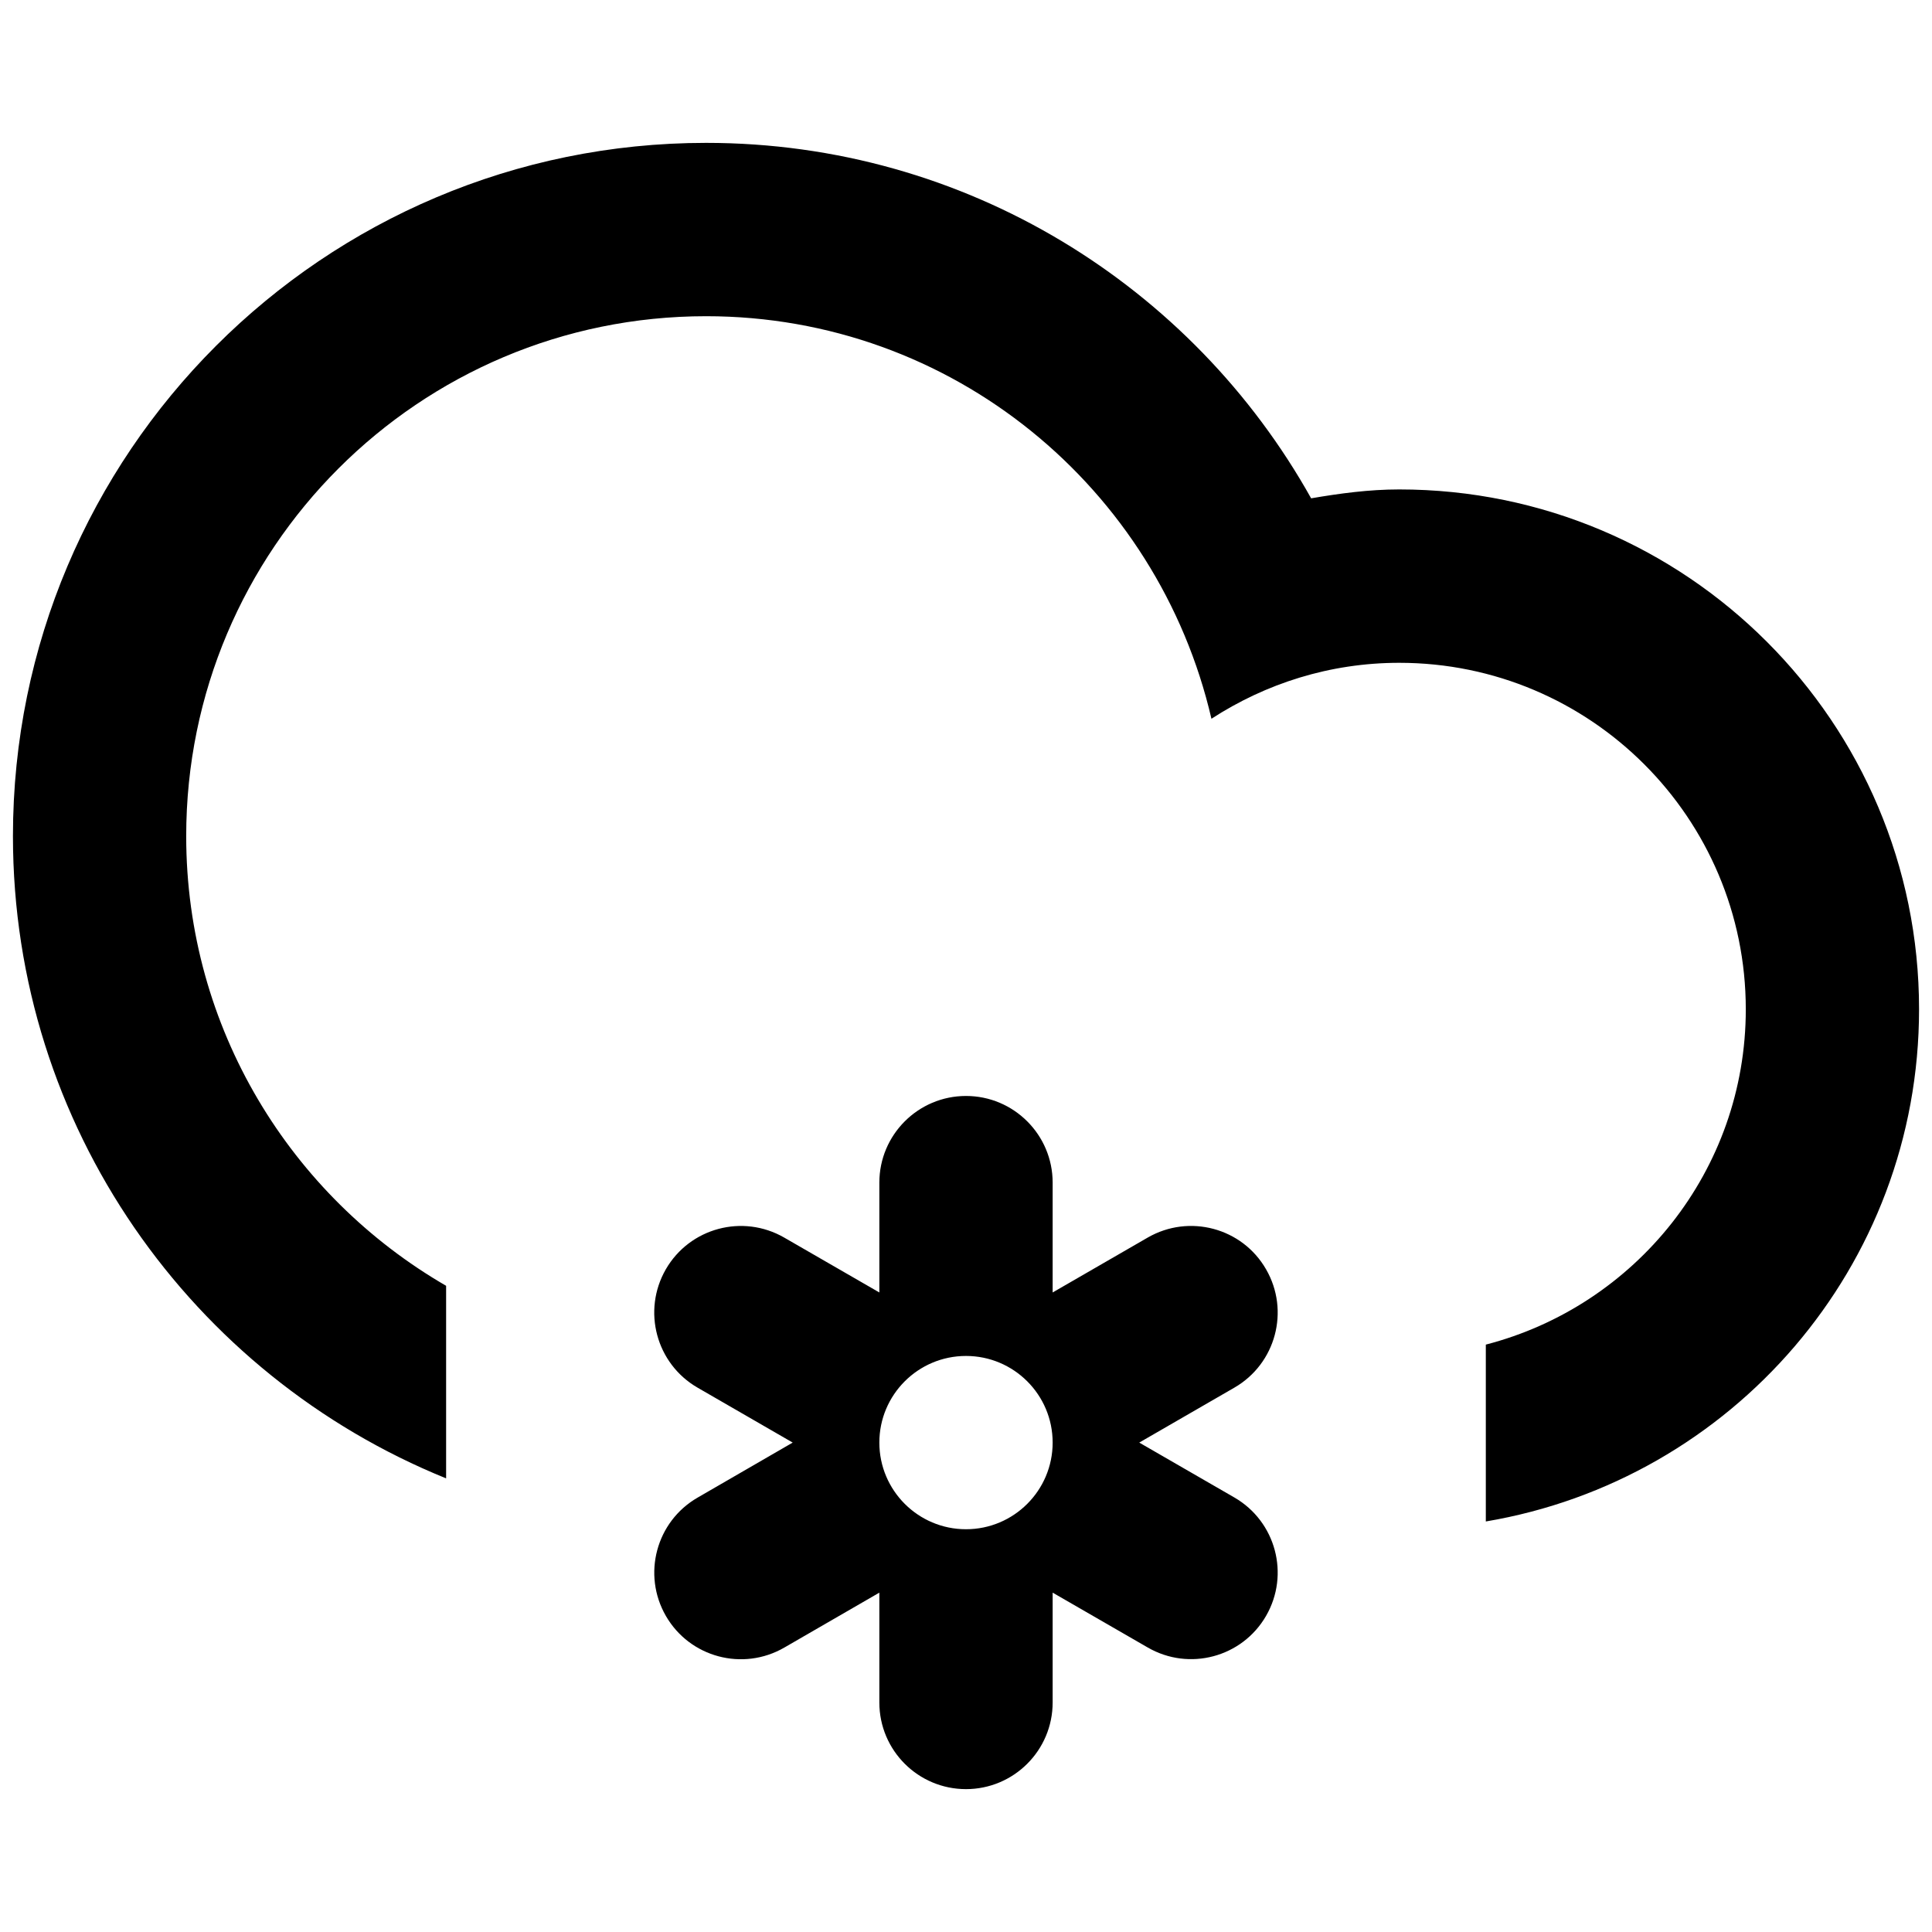 <?xml version="1.0" encoding="utf-8"?>
<!-- Generator: Adobe Illustrator 15.0.0, SVG Export Plug-In . SVG Version: 6.00 Build 0)  -->
<!DOCTYPE svg PUBLIC "-//W3C//DTD SVG 1.1//EN" "http://www.w3.org/Graphics/SVG/1.1/DTD/svg11.dtd">
<svg version="1.1" id="Layer_1" xmlns="http://www.w3.org/2000/svg" xmlns:xlink="http://www.w3.org/1999/xlink" x="0px" y="0px"
	 width="100px" height="100px" viewBox="0 0 100 100" enable-background="new 0 0 100 100" xml:space="preserve">
<path d="M76.906,78.751v-9.154c7.731-1.998,13.456-8.997,13.456-17.354c0-9.903-8.033-17.936-17.938-17.936
	c-3.59,0-6.916,1.076-9.72,2.896c-2.762-11.925-13.395-20.836-26.157-20.836c-14.861,0-26.909,12.049-26.909,26.911
	c0,9.952,5.42,18.624,13.453,23.275v9.967C9.95,71.192,0.67,58.326,0.67,43.274c0-19.813,16.062-35.879,35.877-35.879
	c13.464,0,25.183,7.426,31.317,18.398c1.489-0.254,2.996-0.46,4.56-0.46c14.859,0,26.906,12.049,26.906,26.904
	C99.33,65.575,89.628,76.608,76.906,78.751z M34.463,65.698c1.241-2.146,3.981-2.878,6.128-1.641l4.924,2.841v-5.686
	c0-2.475,2.01-4.485,4.485-4.485c2.475,0,4.485,2.011,4.485,4.485v5.686l4.923-2.843c2.146-1.235,4.889-0.504,6.123,1.643
	c1.24,2.146,0.504,4.888-1.638,6.125l-4.926,2.845l4.926,2.843c2.142,1.24,2.878,3.981,1.638,6.128
	c-1.237,2.142-3.977,2.875-6.123,1.636l-4.923-2.84v5.685c0,2.479-2.011,4.485-4.485,4.485c-2.476,0-4.485-2.006-4.485-4.485v-5.685
	l-4.922,2.845c-2.146,1.239-4.889,0.506-6.126-1.637c-1.239-2.146-0.505-4.89,1.641-6.127l4.922-2.848l-4.922-2.842
	C33.961,70.586,33.228,67.844,34.463,65.698z M50,79.153c2.475,0,4.485-2.008,4.485-4.485c0-2.477-2.011-4.484-4.485-4.484
	c-2.476,0-4.485,2.008-4.485,4.484C45.515,77.143,47.524,79.153,50,79.153z"/>
</svg>
